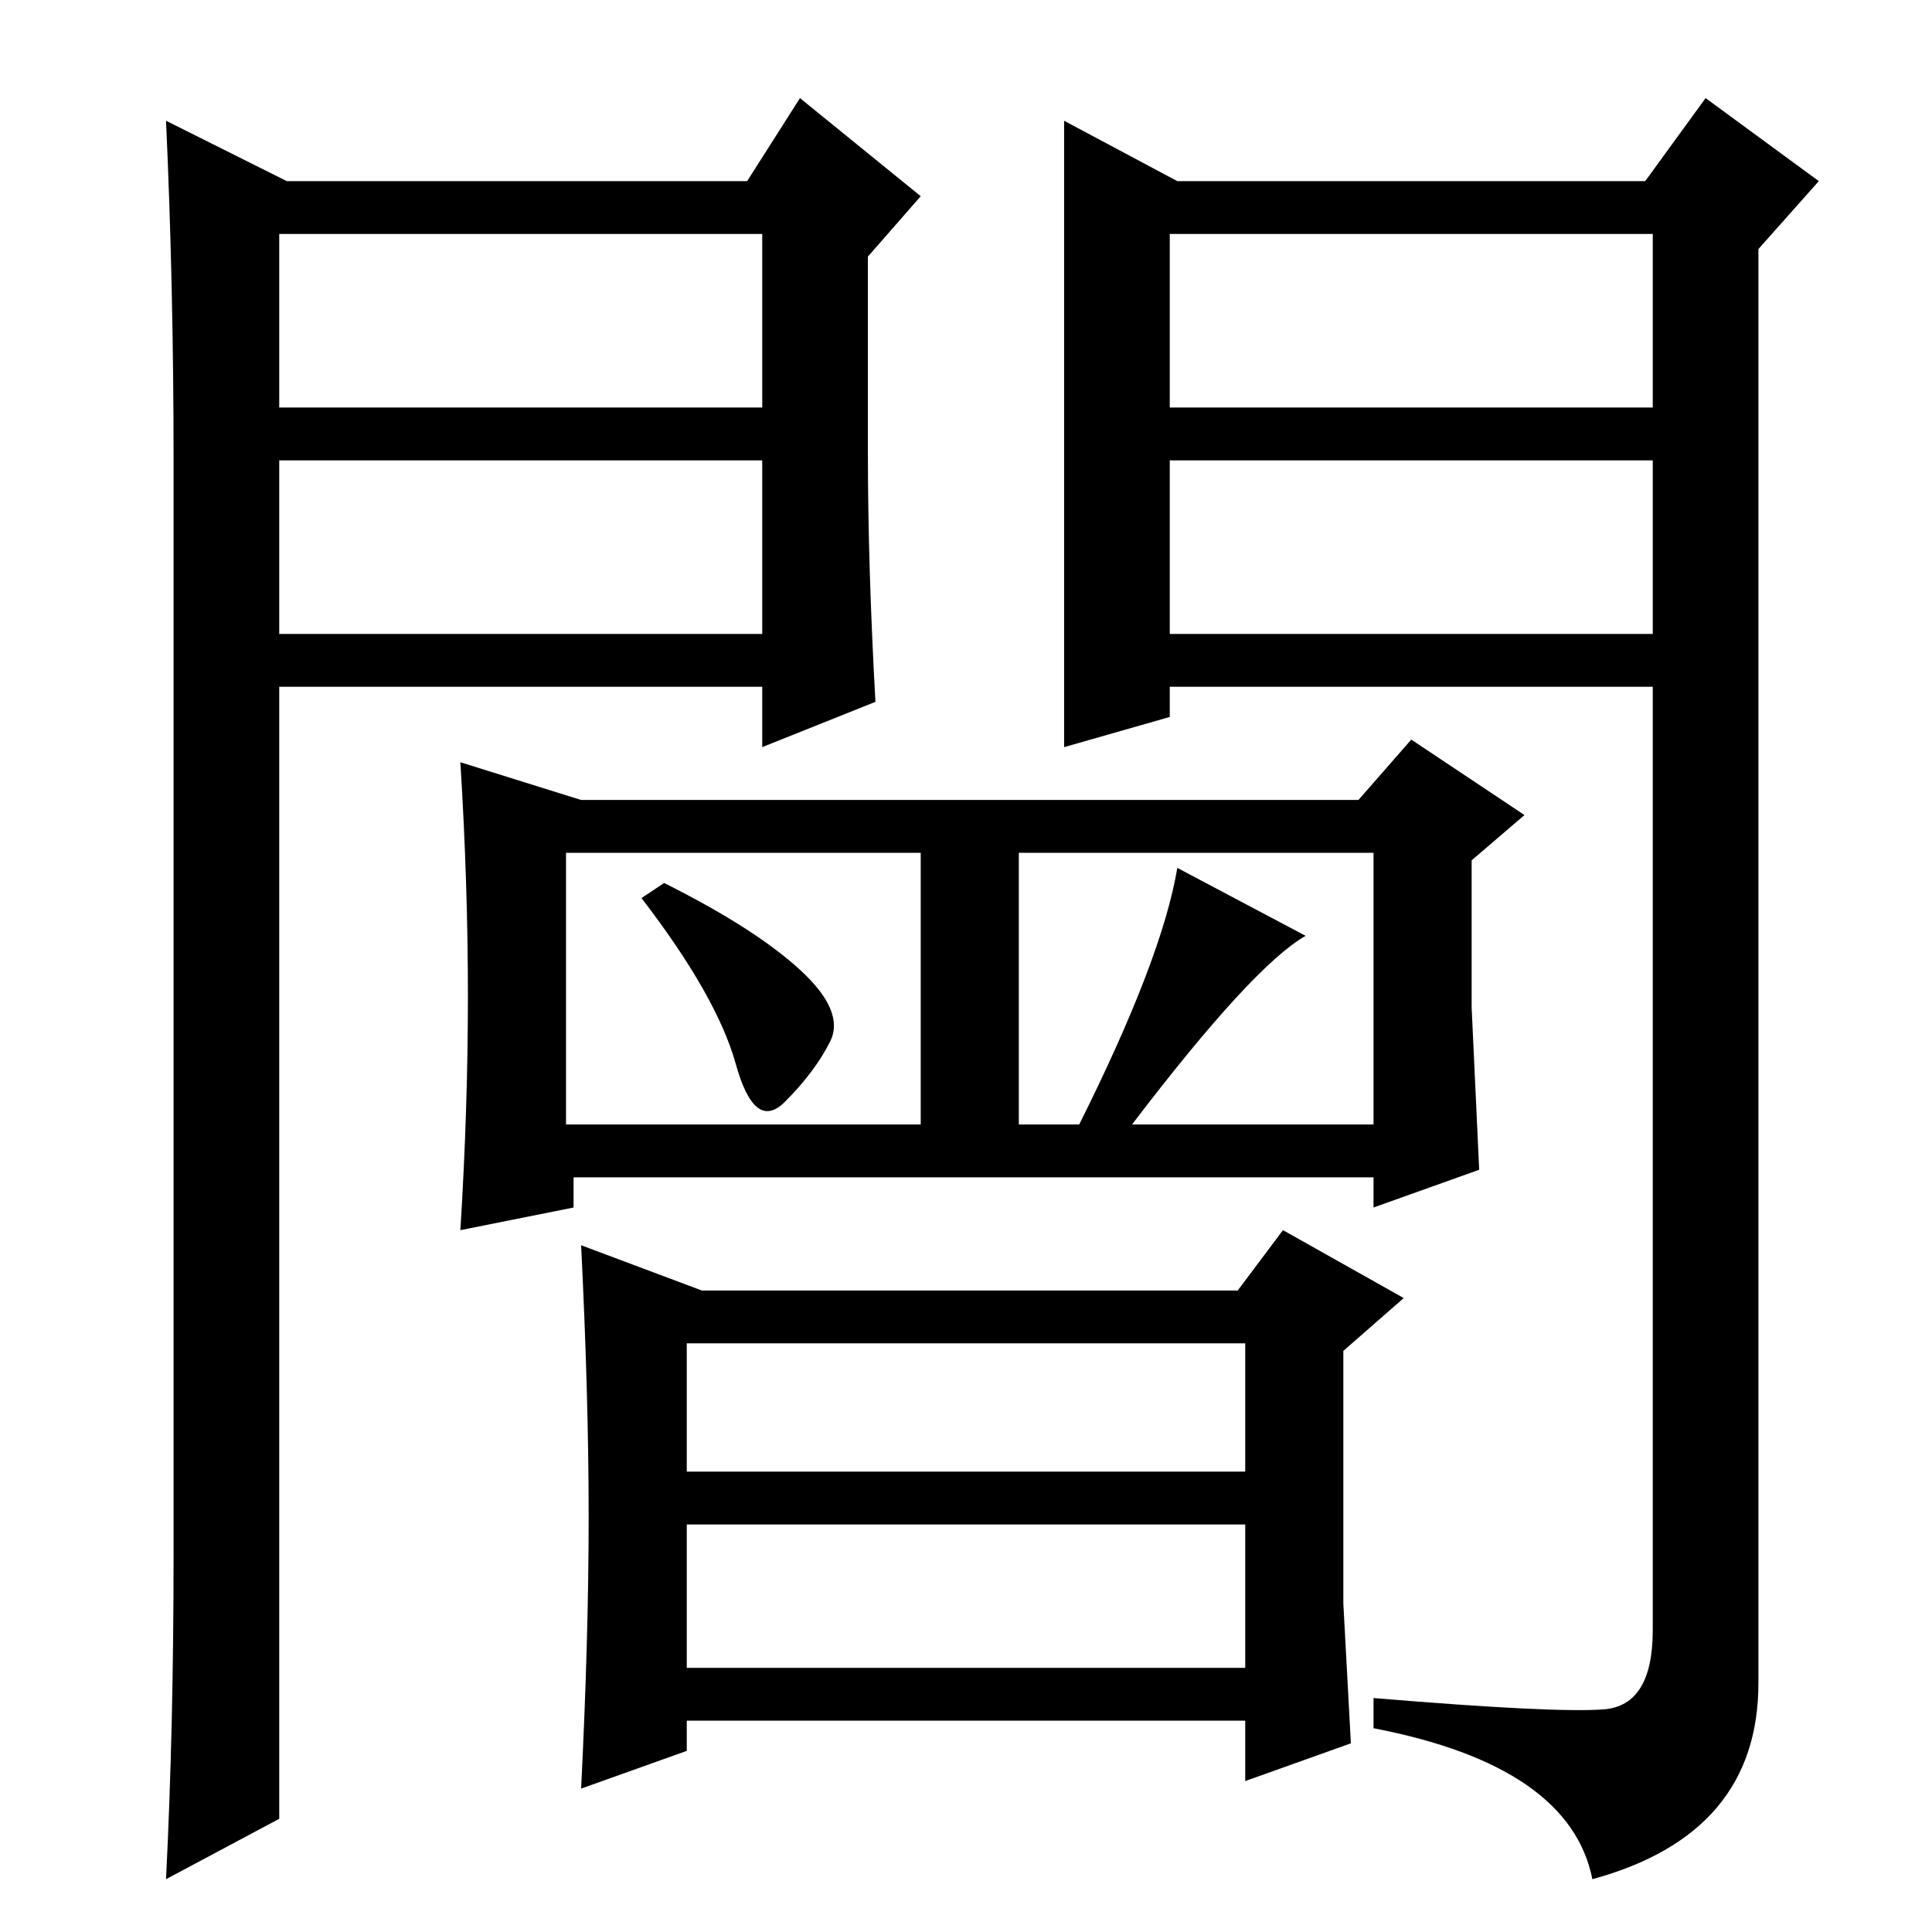 <?xml version="1.0" standalone="no"?>
<!DOCTYPE svg PUBLIC "-//W3C//DTD SVG 1.1//EN" "http://www.w3.org/Graphics/SVG/1.1/DTD/svg11.dtd" >
<svg xmlns="http://www.w3.org/2000/svg" xmlns:xlink="http://www.w3.org/1999/xlink" version="1.1" viewBox="0 -36 256 256">
  <g transform="matrix(1 0 0 -1 0 220)">
   <path fill="currentColor"
d="M62 124q0 15 -1 31l16 -5h103l7 8l15 -10l-7 -6v-19.5t1 -21.5l-14 -5v4h-106v-4l-15 -3q1 16 1 31zM75 107h47v36h-47v-36zM135 107h8q11 22 13 34l17 -9q-7 -4 -23 -25h32v36h-47v-36zM106 127.5q6 -5.5 4 -9.5t-6 -8t-6.5 5t-12.5 22l3 2q12 -6 18 -11.5zM93 85h71
l6 8l16 -9l-8 -7v-33.5t1 -18.5l-14 -5v8h-74v-4l-14 -5q1 20 1 36t-1 36zM91 61h74v17h-74v-17zM91 35h74v19h-74v-19zM141 240l15 -8h62l8 11l15 -11l-8 -9v-190q0 -20 -22 -26q-3 15 -29 20v4q24 -2 30.5 -1.5t6.5 10.5v125h-64v-4l-14 -4v83zM155 202h64v23h-64v-23z
M155 195v-23h64v23h-64zM38 232h61l7 11l16 -13l-7 -8v-26q0 -15 1 -33l-15 -6v8h-64v-150l-15 -8q1 20 1 43v145q0 23 -1 45zM37 195v-23h64v23h-64zM37 225v-23h64v23h-64z" />
  </g>

</svg>
